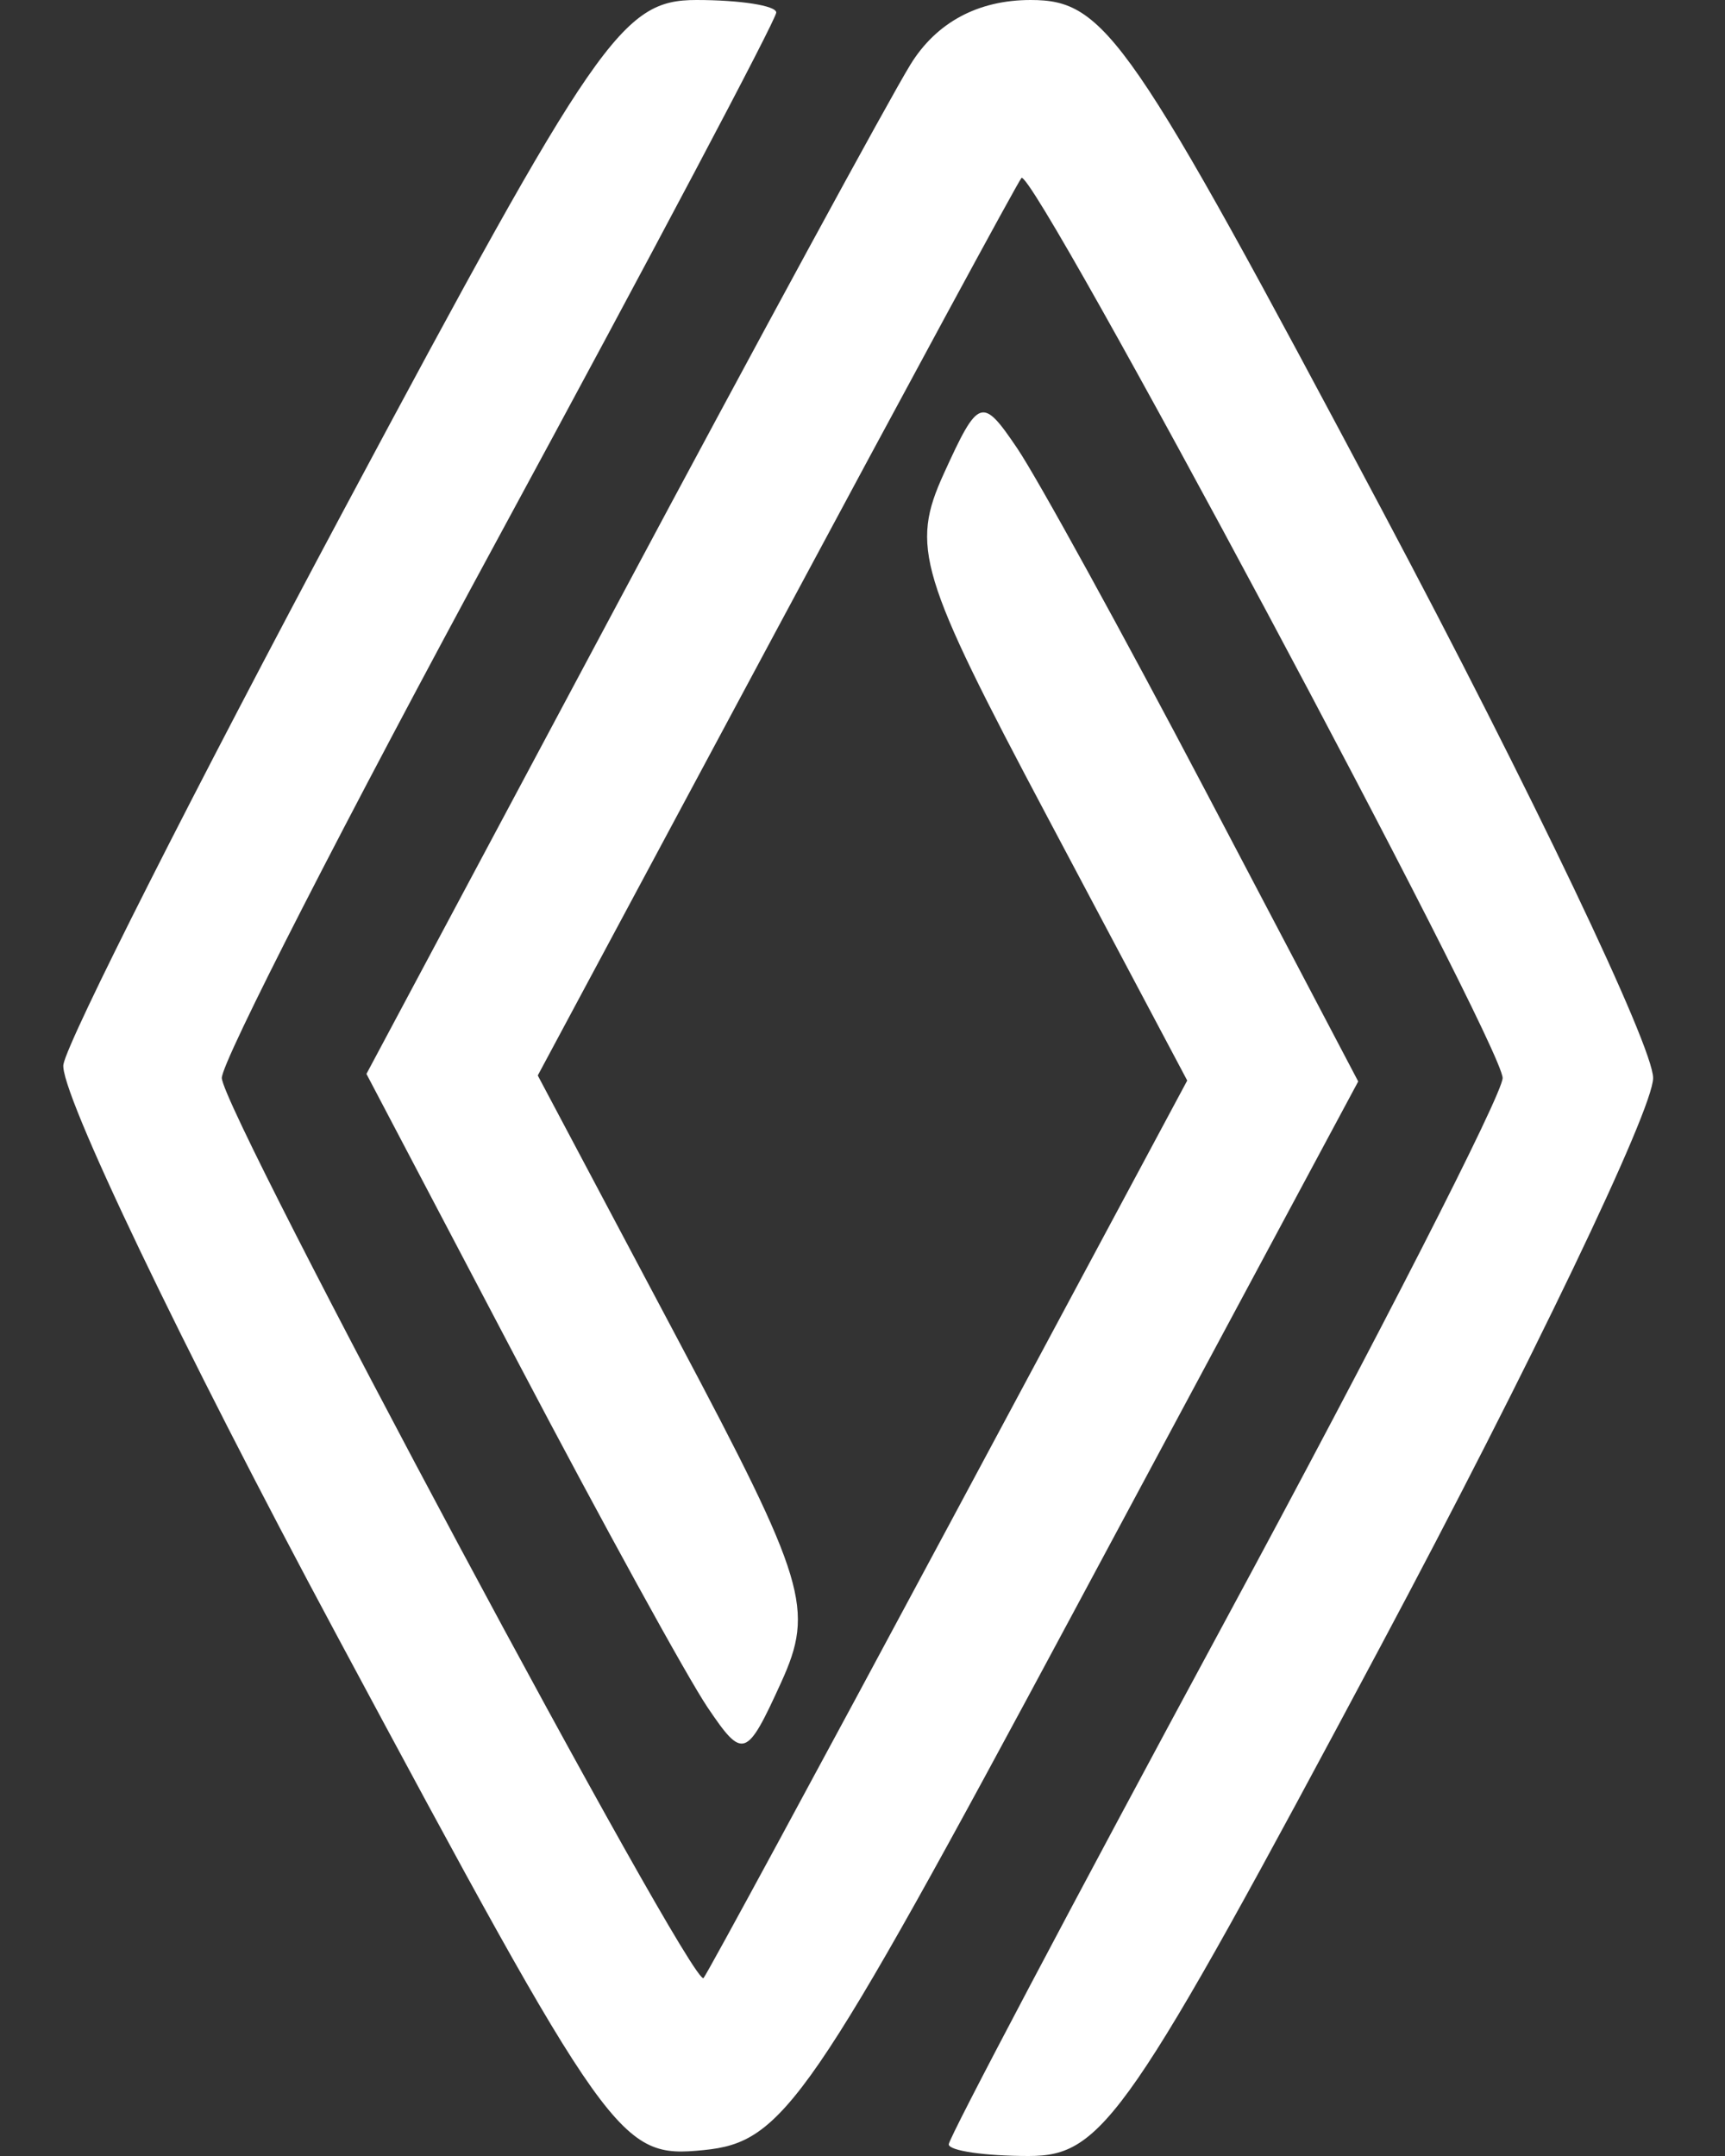 <svg width="60" height="75" viewBox="0 0 60 75" fill="none" xmlns="http://www.w3.org/2000/svg">
<rect x="0" y="0" width="60" height="75" fill="#333333" stroke="none"/>
<path fill-rule="evenodd" clip-rule="evenodd" d="M11.97 17.719C6.762 27.464 2.368 36.153 2.206 37.027C2.044 37.901 6.314 46.823 11.696 56.853C21.253 74.668 21.55 75.084 24.471 74.795C27.252 74.521 28.157 73.205 37.352 56.06L47.242 37.62L41.956 27.56C39.048 22.027 36.09 16.643 35.383 15.597C34.159 13.786 34.035 13.828 32.831 16.471C31.666 19.028 31.951 19.976 36.43 28.418L41.295 37.588L33.011 53.044C28.454 61.545 24.612 68.639 24.472 68.808C24.104 69.253 7.747 38.693 7.715 37.5C7.7 36.95 12.033 28.484 17.344 18.686C22.655 8.888 27 0.675 27 0.436C27 0.196 25.749 0 24.22 0C21.641 0 20.756 1.281 11.97 17.719ZM31.665 2.25C30.906 3.488 26.338 11.893 21.515 20.929L12.746 37.358L18.039 47.429C20.95 52.968 23.91 58.357 24.617 59.403C25.841 61.214 25.965 61.172 27.169 58.529C28.334 55.972 28.049 55.024 23.57 46.582L18.705 37.412L26.989 21.956C31.546 13.455 35.388 6.361 35.528 6.192C35.904 5.737 52.257 36.326 52.265 37.5C52.27 38.05 47.937 46.53 42.637 56.344C37.336 66.159 33 74.371 33 74.594C33 74.817 34.251 75 35.78 75C38.359 75 39.242 73.722 48.03 57.25C53.238 47.487 57.5 38.6 57.5 37.5C57.5 36.4 53.258 27.512 48.073 17.75C39.294 1.221 38.454 0 35.846 0C34.018 0 32.567 0.781 31.665 2.25Z" fill="white"/>
</svg>
